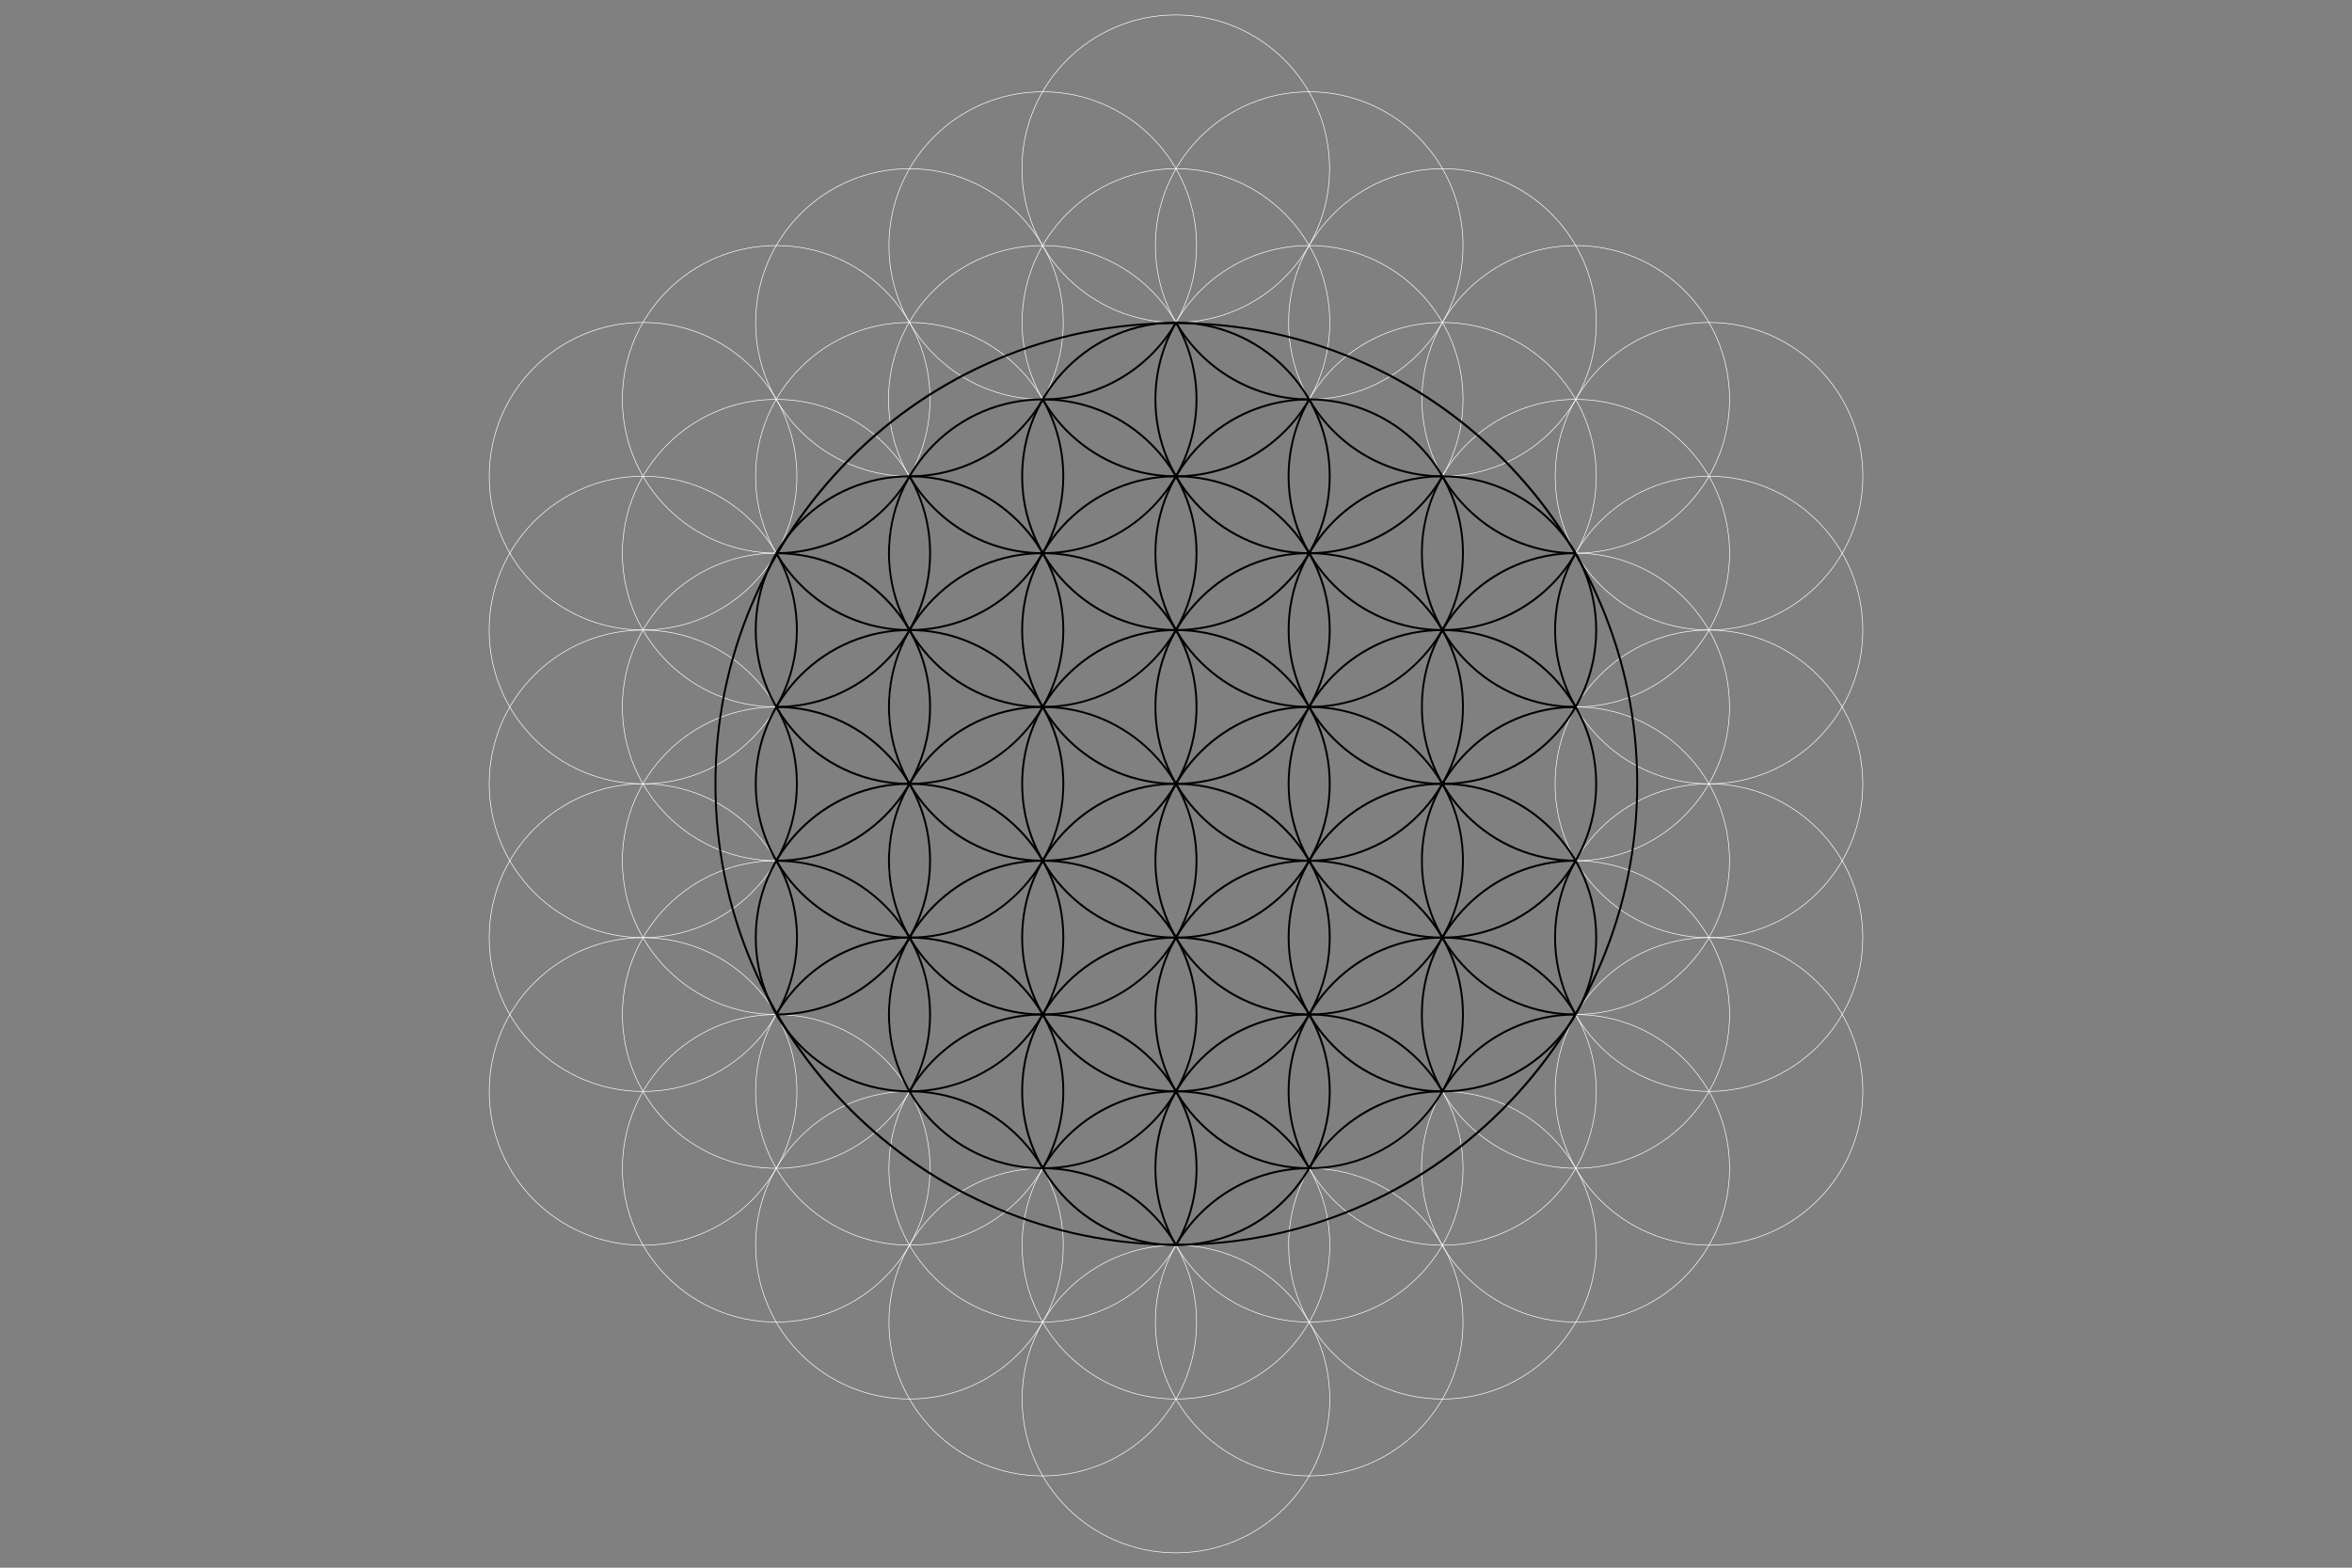<?xml version="1.0" encoding="utf-8"?>
<!-- Generator: Adobe Illustrator 16.0.0, SVG Export Plug-In . SVG Version: 6.00 Build 0)  -->
<!DOCTYPE svg PUBLIC "-//W3C//DTD SVG 1.1//EN" "http://www.w3.org/Graphics/SVG/1.1/DTD/svg11.dtd">
<svg version="1.1" id="A_detailUnsealedFOL" xmlns="http://www.w3.org/2000/svg"
	xmlns:xlink="http://www.w3.org/1999/xlink" x="0px" y="0px" width="3717px" height="2478px" viewBox="0 0 3717 2478"
	enable-background="new 0 0 3717 2478" xml:space="preserve">
<rect x="0" y="0" width="3717" height="2478" fill="#808080" stroke="none"/>
<g id="A_SVGGroupSteps">
	<g id="completedFOL">
		<g id="rotation10_">
			<path fill="none" stroke="#FFFFFF" stroke-miterlimit="10" d="M2101.455,1482.085c0,134.324-108.822,243.051-243.02,243.051
				c-134.484,0-243.211-108.727-243.211-243.051c0-134.326,108.535-243.102,243.211-243.102
				C1992.601,1238.983,2101.455,1347.727,2101.455,1482.085z" />
			<path fill="none" stroke="#FFFFFF" stroke-miterlimit="10" d="M2312.127,1360.558c0,134.261-108.919,243.053-243.053,243.053
				c-134.292,0-243.211-108.792-243.211-243.053c0-134.325,108.919-243.1,243.211-243.1
				C2203.208,1117.458,2312.127,1226.232,2312.127,1360.558z" />
			<path fill="none" stroke="#FFFFFF" stroke-miterlimit="10" d="M2312.063,1117.522c0,134.244-108.854,243.035-243.021,243.035
				c-134.292,0-243.243-108.759-243.243-243.035c0-134.405,108.951-243.181,243.243-243.181
				C2203.208,874.342,2312.063,983.117,2312.063,1117.522z" />
			<path fill="none" stroke="#FFFFFF" stroke-miterlimit="10" d="M2101.455,995.9c0,134.309-108.822,243.052-243.02,243.052
				c-134.484,0-243.211-108.743-243.211-243.052c0-134.277,108.535-243.116,243.211-243.116
				C1992.601,752.815,2101.455,861.591,2101.455,995.9z" />
			<path fill="none" stroke="#FFFFFF" stroke-miterlimit="10" d="M1890.945,1117.522c0,134.244-108.918,243.035-243.051,243.035
				c-134.485,0-243.725-108.759-243.725-243.035c0-134.405,108.855-243.181,243.725-243.181
				C1782.027,874.342,1890.945,983.117,1890.945,1117.522z" />
			<path fill="none" stroke="#FFFFFF" stroke-miterlimit="10" d="M1890.945,1360.558c0,134.261-108.918,243.053-243.051,243.053
				c-134.485,0-243.725-108.792-243.725-243.053c0-134.325,108.855-243.1,243.725-243.1
				C1782.027,1117.458,1890.945,1226.232,1890.945,1360.558z" />
		</g>
		<g id="rotation_2_8_">
			<path fill="none" stroke="#FFFFFF" stroke-miterlimit="10" d="M1890.945,874.342c0,134.373-108.918,243.116-243.051,243.116
				c-134.485,0-243.725-108.743-243.725-243.116c0-134.276,108.855-243.052,243.725-243.052
				C1782.027,631.258,1890.945,740.001,1890.945,874.342z" />
			<path fill="none" stroke="#FFFFFF" stroke-miterlimit="10" d="M1680.371,1238.983c0,134.373-108.535,243.037-243.021,243.037
				c-134.452,0-243.211-108.664-243.211-243.037c0-134.276,108.759-243.051,243.211-243.051
				C1571.516,995.9,1680.371,1104.707,1680.371,1238.983z" />
			<path fill="none" stroke="#FFFFFF" stroke-miterlimit="10" d="M1890.945,1603.674c0,134.229-108.918,242.987-243.051,242.987
				c-134.485,0-243.725-108.727-243.725-242.987c0-134.324,108.855-243.116,243.725-243.116
				C1782.027,1360.494,1890.945,1469.35,1890.945,1603.674z" />
			<path fill="none" stroke="#FFFFFF" stroke-miterlimit="10" d="M2312.127,1603.674c0,134.229-108.919,242.987-243.053,242.987
				c-134.292,0-243.211-108.727-243.211-242.987c0-134.324,108.919-243.116,243.211-243.116
				C2203.208,1360.494,2312.127,1469.35,2312.127,1603.674z" />
			<path fill="none" stroke="#FFFFFF" stroke-miterlimit="10" d="M2522.67,1238.983c0,134.373-108.536,243.037-243.021,243.037
				c-134.325,0-243.181-108.664-243.181-243.037c0-134.276,108.855-243.051,243.181-243.051
				C2413.846,995.9,2522.67,1104.707,2522.67,1238.983z" />
			<path fill="none" stroke="#FFFFFF" stroke-miterlimit="10" d="M2312.063,874.342c0,134.373-108.854,243.116-243.021,243.116
				c-134.292,0-243.243-108.743-243.243-243.116c0-134.276,108.951-243.052,243.243-243.052
				C2203.208,631.258,2312.063,740.001,2312.063,874.342z" />
		</g>
		<g id="rotation_4_8_">
			<path fill="none" stroke="#FFFFFF" stroke-miterlimit="10" d="M1890.945,631.258c0,134.31-108.918,243.053-243.051,243.053
				c-134.485,0-243.725-108.743-243.725-243.053c0-134.34,108.855-243.115,243.725-243.115
				C1782.027,388.143,1890.945,496.949,1890.945,631.258z" />
			<path fill="none" stroke="#FFFFFF" stroke-miterlimit="10" d="M1680.307,752.88c0,134.245-108.535,243.053-243.02,243.053
				c-134.421,0-243.18-108.808-243.18-243.053c0-134.341,108.759-243.115,243.18-243.115
				C1571.516,509.765,1680.307,618.539,1680.307,752.88z" />
			<path fill="none" stroke="#FFFFFF" stroke-miterlimit="10" d="M1469.828,1117.522c0,134.309-108.822,243.035-243.083,243.035
				s-243.18-108.759-243.18-243.035c0-134.405,108.854-243.181,243.18-243.181
				C1361.006,874.342,1469.828,983.117,1469.828,1117.522z" />
			<path fill="none" stroke="#FFFFFF" stroke-miterlimit="10" d="M1469.828,1360.558c0,134.325-108.822,243.053-243.02,243.053
				c-134.324,0-243.243-108.792-243.243-243.053c0-134.325,108.919-243.1,243.243-243.1
				C1361.038,1117.458,1469.828,1226.232,1469.828,1360.558z" />
			<path fill="none" stroke="#FFFFFF" stroke-miterlimit="10" d="M1680.371,1725.231c0,134.293-108.535,242.956-243.021,242.956
				c-134.42,0-243.179-108.727-243.179-242.956c0-134.42,108.79-243.211,243.179-243.211
				C1571.548,1482.021,1680.371,1590.812,1680.371,1725.231z" />
			<path fill="none" stroke="#FFFFFF" stroke-miterlimit="10" d="M2312.127,1846.726c0,134.293-108.919,243.085-243.053,243.085
				c-134.292,0-243.211-108.792-243.211-243.085c0-134.261,108.919-243.115,243.211-243.115
				C2203.208,1603.61,2312.127,1712.465,2312.127,1846.726z" />
			<path fill="none" stroke="#FFFFFF" stroke-miterlimit="10" d="M2522.67,1725.231c0,134.293-108.536,243.084-242.988,243.084
				c-134.357,0-243.213-108.854-243.213-243.084c0-134.356,108.855-243.146,243.213-243.146
				C2413.846,1482.085,2522.67,1590.875,2522.67,1725.231z" />
			<path fill="none" stroke="#FFFFFF" stroke-miterlimit="10" d="M2733.275,1360.494c0,134.324-108.855,243.052-243.02,243.052
				c-134.485,0-243.724-108.728-243.724-243.052c0-134.262,108.822-243.1,243.724-243.1
				C2624.42,1117.458,2733.275,1226.232,2733.275,1360.494z" />
			<path fill="none" stroke="#FFFFFF" stroke-miterlimit="10" d="M2733.275,1117.522c0,134.244-108.855,243.035-243.02,243.035
				c-134.485,0-243.724-108.759-243.724-243.035c0-134.405,108.887-243.181,243.724-243.181
				C2624.42,874.342,2733.275,983.117,2733.275,1117.522z" />
			<path fill="none" stroke="#FFFFFF" stroke-miterlimit="10" d="M2522.67,752.88c0,134.31-108.536,243.053-243.021,243.053
				c-134.325,0-243.181-108.743-243.181-243.053c0-134.341,108.855-243.115,243.181-243.115
				C2413.846,509.7,2522.67,618.476,2522.67,752.88z" />
			<path fill="none" stroke="#FFFFFF" stroke-miterlimit="10" d="M2312.127,631.258c0,134.31-108.855,243.021-243.053,243.021
				c-134.26,0-243.147-108.68-243.147-243.021c0-134.34,108.888-243.115,243.147-243.115
				C2203.304,388.143,2312.127,496.949,2312.127,631.258z" />
			<path fill="none" stroke="#FFFFFF" stroke-miterlimit="10" d="M1891.01,1846.726c0,134.356-108.887,243.085-243.052,243.085
				c-134.485,0-243.181-108.729-243.181-243.085c0-134.261,108.536-243.115,243.181-243.115
				C1782.123,1603.61,1891.01,1712.465,1891.01,1846.726z" />
		</g>
		<g id="rotation_5_8_">
			<path fill="none" stroke="#FFFFFF" stroke-miterlimit="10" d="M2101.552,509.765c0,134.213-108.854,242.987-243.02,242.987
				c-134.484,0-243.243-108.791-243.243-242.987c0-134.405,108.534-243.18,243.243-243.18
				C1992.697,266.616,2101.552,375.359,2101.552,509.765z" />
			<path fill="none" stroke="#FFFFFF" stroke-miterlimit="10" d="M1680.371,509.765c0,134.309-108.535,243.051-243.021,243.051
				c-134.42,0-243.179-108.742-243.179-243.051c0-134.341,108.79-243.116,243.179-243.116
				C1571.548,266.616,1680.371,375.424,1680.371,509.765z" />
			<path fill="none" stroke="#FFFFFF" stroke-miterlimit="10" d="M1469.828,874.406c0,134.309-108.822,243.052-243.083,243.052
				s-243.18-108.743-243.18-243.052c0-134.341,108.854-243.116,243.18-243.116C1361.006,631.258,1469.828,740.065,1469.828,874.406
				z" />
			<path fill="none" stroke="#FFFFFF" stroke-miterlimit="10" d="M1259.351,1238.983c0,134.373-108.919,243.037-243.052,243.037
				c-134.294,0-243.181-108.664-243.181-243.037c0-134.276,108.887-243.051,243.181-243.051
				C1150.399,995.9,1259.351,1104.707,1259.351,1238.983z" />
			<path fill="none" stroke="#FFFFFF" stroke-miterlimit="10" d="M1469.828,1603.674c0,134.293-108.79,243.052-243.02,243.052
				c-134.324,0-243.18-108.759-243.18-243.052c0-134.324,108.855-243.116,243.18-243.116
				C1361.038,1360.494,1469.828,1469.35,1469.828,1603.674z" />
			<path fill="none" stroke="#FFFFFF" stroke-miterlimit="10" d="M1680.371,1968.315c0,134.196-108.535,243.053-243.021,243.053
				c-134.42,0-243.179-108.856-243.179-243.053c0-134.389,108.79-243.18,243.179-243.18
				C1571.548,1725.136,1680.371,1833.862,1680.371,1968.315z" />
			<path fill="none" stroke="#FFFFFF" stroke-miterlimit="10" d="M2101.552,1968.379c0,134.197-108.854,243.053-243.02,243.053
				c-134.484,0-243.243-108.855-243.243-243.053c0-134.389,108.534-243.147,243.243-243.147
				C1992.697,1725.231,2101.552,1833.99,2101.552,1968.379z" />
			<path fill="none" stroke="#FFFFFF" stroke-miterlimit="10" d="M2522.798,1968.379c0,134.197-108.536,243.053-243.021,243.053
				c-134.389,0-243.309-108.855-243.309-243.053c0-134.389,108.92-243.147,243.309-243.147
				C2413.878,1725.231,2522.798,1833.99,2522.798,1968.379z" />
			<path fill="none" stroke="#FFFFFF" stroke-miterlimit="10" d="M2733.34,1603.674c0,134.229-108.855,242.987-243.052,242.987
				c-134.485,0-243.148-108.727-243.148-242.987c0-134.324,108.535-243.116,243.148-243.116
				C2624.42,1360.494,2733.34,1469.35,2733.34,1603.674z" />
			<path fill="none" stroke="#FFFFFF" stroke-miterlimit="10" d="M2943.85,1239.048c0,134.309-108.887,243.037-243.051,243.037
				c-134.485,0-243.18-108.729-243.18-243.037c0-134.341,108.535-243.115,243.18-243.115
				C2834.932,995.9,2943.85,1104.787,2943.85,1239.048z" />
			<path fill="none" stroke="#FFFFFF" stroke-miterlimit="10" d="M2733.34,874.406c0,134.309-108.92,243.052-243.084,243.052
				c-134.485,0-243.724-108.743-243.724-243.052c0-134.341,108.854-243.116,243.724-243.116
				C2624.42,631.258,2733.34,740.065,2733.34,874.406z" />
			<path fill="none" stroke="#FFFFFF" stroke-miterlimit="10" d="M2522.766,509.765c0,134.213-108.536,242.987-242.988,242.987
				c-134.421,0-243.309-108.791-243.309-242.987c0-134.405,108.855-243.18,243.309-243.18
				C2413.878,266.616,2522.766,375.359,2522.766,509.765z" />
		</g>
		<g id="rotation_6_8_">
			<path fill="none" stroke="#FFFFFF" stroke-miterlimit="10" d="M1891.01,388.207c0,134.196-108.887,243.051-243.052,243.051
				c-134.485,0-243.116-108.854-243.116-243.051c0-134.342,108.535-243.116,243.116-243.116
				C1782.123,145.122,1891.01,253.865,1891.01,388.207z" />
			<path fill="none" stroke="#FFFFFF" stroke-miterlimit="10" d="M1469.828,631.258c0,134.31-108.822,243.021-243.02,243.021
				c-134.324,0-243.243-108.68-243.243-243.021c0-134.34,108.919-243.115,243.243-243.115
				C1361.038,388.143,1469.828,496.949,1469.828,631.258z" />
			<path fill="none" stroke="#FFFFFF" stroke-miterlimit="10" d="M1259.286,995.965c0,134.309-108.854,243.019-243.02,243.019
				c-134.325,0-243.212-108.742-243.212-243.019c0-134.342,108.887-243.181,243.212-243.181
				C1150.399,752.815,1259.286,861.591,1259.286,995.965z" />
			<path fill="none" stroke="#FFFFFF" stroke-miterlimit="10" d="M1259.351,1482.148c0,134.261-108.919,243.083-243.052,243.083
				c-134.294,0-243.181-108.822-243.181-243.083c0-134.39,108.887-243.165,243.181-243.165
				C1150.399,1238.983,1259.351,1347.822,1259.351,1482.148z" />
			<path fill="none" stroke="#FFFFFF" stroke-miterlimit="10" d="M1469.828,1846.726c0,134.293-108.759,243.085-243.02,243.085
				s-243.18-108.792-243.18-243.085c0-134.324,108.919-243.115,243.18-243.115
				C1361.038,1603.61,1469.828,1712.401,1469.828,1846.726z" />
			<path fill="none" stroke="#FFFFFF" stroke-miterlimit="10" d="M1891.01,2089.874c0,134.261-108.887,243.052-243.052,243.052
				c-134.485,0-243.116-108.791-243.116-243.052c0-134.357,108.535-243.148,243.116-243.148
				C1782.123,1846.726,1891.01,1955.517,1891.01,2089.874z" />
			<path fill="none" stroke="#FFFFFF" stroke-miterlimit="10" d="M2312.127,2089.874c0,134.261-108.855,243.052-243.021,243.052
				c-134.324,0-243.212-108.791-243.212-243.052c0-134.357,108.888-243.148,243.212-243.148
				C2203.304,1846.726,2312.127,1955.517,2312.127,2089.874z" />
			<path fill="none" stroke="#FFFFFF" stroke-miterlimit="10" d="M2733.34,1846.726c0,134.293-108.92,243.085-243.084,243.085
				c-134.485,0-243.724-108.792-243.724-243.085c0-134.324,108.822-243.115,243.724-243.115
				C2624.484,1603.61,2733.34,1712.401,2733.34,1846.726z" />
			<path fill="none" stroke="#FFFFFF" stroke-miterlimit="10" d="M2943.85,1482.085c0,134.324-108.887,243.051-243.02,243.051
				c-134.484,0-243.179-108.727-243.179-243.051c0-134.326,108.534-243.102,243.179-243.102
				C2834.932,1238.983,2943.85,1347.727,2943.85,1482.085z" />
			<path fill="none" stroke="#FFFFFF" stroke-miterlimit="10" d="M2943.882,995.965c0,134.309-108.854,243.019-243.02,243.019
				c-134.261,0-243.18-108.742-243.18-243.019c0-134.342,108.919-243.181,243.18-243.181
				C2834.932,752.815,2943.882,861.591,2943.882,995.965z" />
			<path fill="none" stroke="#FFFFFF" stroke-miterlimit="10"
				d="M2733.34,631.322c0,134.309-108.855,243.02-243.02,243.02
				c-134.485,0-243.181-108.679-243.181-243.02s108.535-243.18,243.181-243.18C2624.484,388.143,2733.34,497.014,2733.34,631.322z" />
			<path fill="none" stroke="#FFFFFF" stroke-miterlimit="10" d="M2312.127,388.207c0,134.196-108.759,243.051-243.021,243.051
				c-134.292,0-243.18-108.854-243.18-243.051c0-134.342,108.888-243.116,243.18-243.116
				C2203.368,145.122,2312.127,253.865,2312.127,388.207z" />
			<path fill="none" stroke="#FFFFFF" stroke-miterlimit="10" d="M2101.221,266.681c0,134.196-108.758,243.051-243.02,243.051
				c-134.292,0-243.18-108.854-243.18-243.051c0-134.342,108.888-243.116,243.18-243.116
				C1992.463,23.596,2101.221,132.339,2101.221,266.681z" />
			<path fill="none" stroke="#FFFFFF" stroke-miterlimit="10" d="M1259.366,752.817c0,134.196-108.758,243.051-243.02,243.051
				c-134.292,0-243.18-108.854-243.18-243.051c0-134.342,108.888-243.116,243.18-243.116
				C1150.608,509.732,1259.366,618.475,1259.366,752.817z" />
			<path fill="none" stroke="#FFFFFF" stroke-miterlimit="10" d="M1259.398,1725.264c0,134.197-108.758,243.051-243.02,243.051
				c-134.292,0-243.18-108.854-243.18-243.051c0-134.342,108.888-243.115,243.18-243.115
				C1150.641,1482.18,1259.398,1590.922,1259.398,1725.264z" />
			<path fill="none" stroke="#FFFFFF" stroke-miterlimit="10" d="M2943.93,1725.168c0,134.197-108.758,243.051-243.02,243.051
				c-134.293,0-243.18-108.854-243.18-243.051c0-134.342,108.887-243.115,243.18-243.115
				C2835.172,1482.084,2943.93,1590.826,2943.93,1725.168z" />
			<path fill="none" stroke="#FFFFFF" stroke-miterlimit="10" d="M2943.962,752.816c0,134.197-108.758,243.051-243.02,243.051
				c-134.293,0-243.18-108.854-243.18-243.051c0-134.342,108.887-243.115,243.18-243.115
				C2835.204,509.732,2943.962,618.475,2943.962,752.816z" />
			<path fill="none" stroke="#FFFFFF" stroke-miterlimit="10" d="M2101.521,2211.465c0,134.196-108.758,243.051-243.02,243.051
				c-134.292,0-243.18-108.854-243.18-243.051c0-134.342,108.888-243.116,243.18-243.116
				C1992.763,1968.38,2101.521,2077.123,2101.521,2211.465z" />
		</g>
	</g>
	<g id="UnsealedFOL">
		<g id="A_SVGStep1">
			<path d="M1859.038,1968.992c-98.532,0-194.116-19.298-284.1-57.357c-86.913-36.762-164.969-89.388-231.999-156.417
				c-67.03-67.03-119.656-145.085-156.417-231.998c-38.06-89.983-57.358-185.568-57.358-284.1
				c0-98.532,19.298-194.116,57.358-284.1c36.761-86.913,89.388-164.969,156.417-231.999s145.085-119.656,231.999-156.417
				c89.983-38.06,185.568-57.358,284.1-57.358c98.526,0,194.107,19.298,284.088,57.358
				c86.909,36.761,164.963,89.388,231.991,156.417c67.028,67.03,119.654,145.085,156.414,231.999
				c38.06,89.983,57.357,185.568,57.357,284.1s-19.298,194.116-57.357,284.1c-36.76,86.912-89.386,164.968-156.414,231.998
				c-67.028,67.029-145.082,119.655-231.991,156.417C2053.146,1949.694,1957.564,1968.992,1859.038,1968.992z M1859.038,512.247
				c-400.799,0-726.874,326.074-726.874,726.874c0,400.799,326.074,726.872,726.874,726.872
				c400.787,0,726.851-326.073,726.851-726.872C2585.889,838.321,2259.825,512.247,1859.038,512.247z" />
		</g>
		<g id="A_SVGStep2">
			<path d="M1858.5,997.409c-65.335,0-126.762-25.425-172.965-71.59c-46.214-46.178-71.666-107.589-71.666-172.92
				c0-65.356,25.446-126.79,71.651-172.984c46.2-46.188,107.632-71.626,172.98-71.626c65.277,0,126.655,25.438,172.828,71.626
				c46.185,46.201,71.62,107.635,71.62,172.984c0,65.316-25.433,126.721-71.613,172.905
				C1985.162,971.979,1923.781,997.409,1858.5,997.409z M1858.5,511.289c-133.236,0-241.631,108.386-241.631,241.61
				c0,133.169,108.396,241.51,241.631,241.51c133.135,0,241.448-108.341,241.448-241.51
				C2099.948,619.674,1991.635,511.289,1858.5,511.289z" />
			<path d="M1437.479,1240.5c-65.355,0-126.794-25.431-172.998-71.608c-46.207-46.181-71.654-107.592-71.654-172.922
				c0-65.361,25.442-126.795,71.64-172.984c46.197-46.189,107.64-71.626,173.012-71.626c65.263,0,126.636,25.438,172.815,71.626
				c46.196,46.206,71.637,107.64,71.637,172.984C1681.931,1130.804,1572.27,1240.5,1437.479,1240.5z M1437.479,754.359
				c-133.247,0-241.651,108.386-241.651,241.61c0,133.18,108.404,241.53,241.651,241.53c133.137,0,241.452-108.35,241.452-241.53
				C1678.931,862.745,1570.616,754.359,1437.479,754.359z" />
			<path d="M1437.518,1726.584c-65.369,0-126.813-25.431-173.012-71.607c-46.197-46.174-71.639-107.58-71.639-172.906
				c0-65.373,25.437-126.81,71.624-172.991c46.189-46.184,107.638-71.618,173.026-71.618
				c65.26,0.019,126.625,25.459,172.789,71.633c46.188,46.197,71.624,107.628,71.624,172.977
				C1681.931,1616.896,1572.288,1726.584,1437.518,1726.584z M1437.518,1240.461c-133.246,0-241.65,108.386-241.65,241.609
				c0,133.171,108.404,241.514,241.65,241.514c133.115,0,241.413-108.343,241.413-241.514
				C1678.931,1348.886,1570.633,1240.5,1437.518,1240.461z" />
			<path d="M1858.5,1969.611c-65.334,0-126.761-25.424-172.965-71.588c-46.215-46.175-71.667-107.579-71.667-172.9
				c0-65.363,25.446-126.797,71.652-172.983c46.195-46.178,107.627-71.608,172.979-71.608c65.277,0,126.659,25.437,172.838,71.623
				c46.191,46.2,71.63,107.628,71.63,172.969c0,65.319-25.437,126.724-71.623,172.9
				C1985.169,1944.188,1923.785,1969.611,1858.5,1969.611z M1858.5,1483.531c-133.236,0-241.631,108.378-241.631,241.592
				c0,133.157,108.396,241.488,241.631,241.488c133.146,0,241.468-108.331,241.468-241.488
				C2099.968,1591.909,1991.646,1483.531,1858.5,1483.531z" />
			<path d="M2279.618,1726.584c-65.336,0-126.762-25.431-172.962-71.607c-46.204-46.181-71.649-107.587-71.649-172.906
				c0-65.367,25.439-126.804,71.633-172.991c46.189-46.184,107.621-71.618,172.979-71.618
				c65.292,0.019,126.673,25.459,172.837,71.633c46.181,46.191,71.614,107.622,71.614,172.977
				c0,65.304-25.43,126.704-71.605,172.892C2406.289,1701.148,2344.904,1726.584,2279.618,1726.584z M2279.618,1240.461
				c-133.225,0-241.611,108.386-241.611,241.609c0,133.171,108.387,241.514,241.611,241.514
				c133.137,0,241.451-108.343,241.451-241.514C2521.069,1348.886,2412.755,1240.5,2279.618,1240.461z" />
			<path d="M2279.637,1240.5c-65.339,0-126.768-25.431-172.972-71.608c-46.209-46.184-71.658-107.595-71.658-172.922
				c0-65.358,25.444-126.792,71.645-172.984c46.197-46.189,107.631-71.626,172.985-71.626c65.275,0,126.647,25.438,172.812,71.626
				c46.173,46.199,71.602,107.632,71.602,172.984c0,65.321-25.423,126.73-71.586,172.914
				C2406.302,1215.066,2344.924,1240.5,2279.637,1240.5z M2279.637,754.359c-133.235,0-241.63,108.386-241.63,241.61
				c0,133.18,108.395,241.53,241.63,241.53c133.115,0,241.413-108.35,241.413-241.53
				C2521.05,862.745,2412.752,754.359,2279.637,754.359z" />
			<path d="M1647.979,1118.965c-65.353,0-126.784-25.431-172.978-71.608c-46.194-46.178-71.634-107.59-71.634-172.923
				c0-65.361,25.438-126.794,71.626-172.983c46.189-46.188,107.623-71.626,172.985-71.626c65.267,0,126.643,25.435,172.824,71.618
				c46.2,46.204,71.645,107.64,71.645,172.991C1892.447,1009.269,1782.779,1118.965,1647.979,1118.965z M1647.979,632.824
				c-133.225,0-241.612,108.386-241.612,241.609c0,133.181,108.387,241.532,241.612,241.532
				c133.146,0,241.468-108.351,241.468-241.532C1889.447,741.21,1781.125,632.824,1647.979,632.824z" />
			<path d="M1437.479,1483.551c-65.354,0-126.793-25.43-172.997-71.605c-46.207-46.178-71.654-107.583-71.654-172.905
				c0-65.363,25.442-126.8,71.64-172.995c46.198-46.196,107.642-71.637,173.012-71.637c65.264,0,126.638,25.438,172.815,71.629
				c46.196,46.208,71.637,107.648,71.637,173.002C1681.931,1373.864,1572.27,1483.551,1437.479,1483.551z M1437.479,997.409
				c-133.247,0-241.651,108.396-241.651,241.631c0,133.169,108.404,241.51,241.651,241.51
				c133.137,0,241.452-108.341,241.452-241.51C1678.931,1105.805,1570.616,997.409,1437.479,997.409z" />
			<path d="M1647.979,1848.137c-65.353,0-126.784-25.427-172.977-71.596c-46.194-46.17-71.635-107.572-71.635-172.895
				c0-65.37,25.438-126.811,71.626-173.001c46.188-46.19,107.622-71.628,172.985-71.628c65.305,0,126.673,25.434,172.841,71.616
				c46.189,46.203,71.627,107.647,71.627,173.013C1892.447,1738.459,1782.779,1848.137,1647.979,1848.137z M1648.022,1362.018
				c-133.269,0-241.655,108.395-241.655,241.629c0,133.158,108.387,241.49,241.612,241.49
				c133.146,0,241.468-108.332,241.468-241.49C1889.447,1470.412,1781.145,1362.018,1648.022,1362.018z" />
			<path d="M2069.038,1848.137c-65.349,0-126.783-25.427-172.988-71.596c-46.211-46.174-71.66-107.576-71.66-172.895
				c0-65.366,25.447-126.806,71.652-173.001c46.2-46.19,107.638-71.628,172.996-71.628c65.313,0,126.684,25.434,172.851,71.616
				c46.185,46.201,71.62,107.646,71.62,173.013C2313.509,1738.459,2203.84,1848.137,2069.038,1848.137z M2069.081,1362.018
				c-133.288,0-241.691,108.395-241.691,241.629c0,133.158,108.403,241.49,241.648,241.49
				c133.147,0,241.471-108.332,241.471-241.49C2310.509,1470.412,2202.205,1362.018,2069.081,1362.018z" />
			<path d="M2279.637,1483.551c-65.338,0-126.767-25.43-172.972-71.605c-46.209-46.181-71.658-107.586-71.658-172.905
				c0-65.359,25.443-126.796,71.645-172.995c46.198-46.196,107.632-71.637,172.985-71.637c65.276,0,126.648,25.438,172.812,71.629
				c46.173,46.202,71.602,107.642,71.602,173.002c0,65.313-25.423,126.716-71.586,172.897S2344.923,1483.551,2279.637,1483.551z
					M2279.637,997.409c-133.235,0-241.63,108.396-241.63,241.631c0,133.169,108.395,241.51,241.63,241.51
				c133.115,0,241.413-108.341,241.413-241.51C2521.05,1105.805,2412.752,997.409,2279.637,997.409z" />
			<path d="M2069.057,1118.965c-65.344,0-126.771-25.431-172.967-71.608c-46.199-46.181-71.642-107.593-71.642-172.923
				c0-65.359,25.439-126.792,71.633-172.983c46.19-46.188,107.621-71.626,172.976-71.626c65.267,0,126.641,25.435,172.816,71.618
				c46.195,46.203,71.636,107.639,71.636,172.991C2313.509,1009.269,2203.848,1118.965,2069.057,1118.965z M2069.057,632.824
				c-133.224,0-241.608,108.386-241.608,241.609c0,133.181,108.385,241.532,241.608,241.532
				c133.137,0,241.452-108.351,241.452-241.532C2310.509,741.21,2202.193,632.824,2069.057,632.824z" />
			<path d="M1858.5,1483.551c-65.331,0-126.758-25.43-172.965-71.605c-46.214-46.183-71.666-107.588-71.666-172.905
				c0-65.357,25.446-126.794,71.651-172.995c46.201-46.196,107.633-71.637,172.98-71.637c65.278,0,126.656,25.438,172.828,71.629
				c46.185,46.204,71.62,107.644,71.62,173.002c0,65.308-25.433,126.711-71.613,172.897
				C1985.159,1458.118,1923.779,1483.551,1858.5,1483.551z M1858.5,997.409c-133.236,0-241.631,108.396-241.631,241.631
				c0,133.169,108.396,241.51,241.631,241.51c133.135,0,241.448-108.341,241.448-241.51
				C2099.948,1105.805,1991.635,997.409,1858.5,997.409z" />
			<path d="M1858.5,1726.584c-65.331,0-126.758-25.431-172.965-71.607c-46.214-46.184-71.666-107.59-71.666-172.906
				c0-65.363,25.446-126.8,71.651-172.991c46.197-46.184,107.629-71.618,172.98-71.618c65.284,0.019,126.662,25.459,172.828,71.633
				c46.185,46.193,71.62,107.624,71.62,172.977C2102.948,1616.896,1993.289,1726.584,1858.5,1726.584z M1858.5,1240.461
				c-133.235,0-241.631,108.386-241.631,241.609c0,133.171,108.396,241.514,241.631,241.514
				c133.135,0,241.448-108.343,241.448-241.514C2099.948,1348.886,1991.635,1240.5,1858.5,1240.461z" />
			<path d="M2069.038,1605.066c-65.344,0-126.771-25.434-172.969-71.616c-46.198-46.183-71.641-107.591-71.641-172.913
				c0-65.359,25.439-126.79,71.633-172.976c46.189-46.183,107.621-71.617,172.977-71.617
				c134.802,0,244.471,109.724,244.471,244.593C2313.509,1495.371,2203.84,1605.066,2069.038,1605.066z M2069.038,1118.944
				c-133.224,0-241.609,108.378-241.609,241.593c0,133.18,108.386,241.529,241.609,241.529
				c133.147,0,241.471-108.35,241.471-241.529C2310.509,1227.322,2202.186,1118.944,2069.038,1118.944z" />
			<path d="M2069.057,1361.994c-65.345,0-126.772-25.428-172.967-71.598c-46.199-46.175-71.642-107.583-71.642-172.911
				c0-65.366,25.439-126.799,71.633-172.982c46.188-46.177,107.618-71.608,172.976-71.608c65.268,0,126.642,25.431,172.816,71.608
				c46.195,46.198,71.636,107.63,71.636,172.982c0,65.318-25.438,126.726-71.629,172.911
				C2195.703,1336.566,2134.327,1361.994,2069.057,1361.994z M2069.057,875.895c-133.224,0-241.608,108.377-241.608,241.59
				c0,133.168,108.385,241.509,241.608,241.509c133.137,0,241.452-108.341,241.452-241.509
				C2310.509,984.272,2202.193,875.895,2069.057,875.895z" />
			<path d="M1858.5,1240.5c-65.332,0-126.759-25.431-172.965-71.608c-46.214-46.186-71.666-107.597-71.666-172.922
				c0-65.356,25.446-126.79,71.651-172.984c46.2-46.189,107.632-71.626,172.98-71.626c65.277,0,126.655,25.438,172.828,71.626
				c46.185,46.201,71.62,107.635,71.62,172.984c0,65.316-25.433,126.725-71.613,172.914
				C1985.16,1215.066,1923.779,1240.5,1858.5,1240.5z M1858.5,754.359c-133.236,0-241.631,108.386-241.631,241.61
				c0,133.18,108.396,241.53,241.631,241.53c133.135,0,241.448-108.35,241.448-241.53
				C2099.948,862.745,1991.635,754.359,1858.5,754.359z" />
			<path d="M1647.979,1361.994c-65.354,0-126.785-25.428-172.977-71.598c-46.194-46.173-71.635-107.581-71.635-172.911
				c0-65.368,25.438-126.801,71.626-172.982c46.186-46.177,107.62-71.608,172.985-71.608c65.268,0,126.645,25.431,172.824,71.608
				c46.2,46.199,71.645,107.632,71.645,172.982c0,65.319-25.438,126.727-71.63,172.911
				C1774.639,1336.566,1713.257,1361.994,1647.979,1361.994z M1647.979,875.895c-133.225,0-241.612,108.377-241.612,241.59
				c0,133.168,108.387,241.509,241.612,241.509c133.146,0,241.468-108.341,241.468-241.509
				C1889.447,984.272,1781.125,875.895,1647.979,875.895z" />
			<path d="M1647.979,1605.066c-65.35,0-126.782-25.434-172.978-71.616c-46.194-46.181-71.634-107.589-71.634-172.913
				c0-65.361,25.438-126.792,71.626-172.976c46.188-46.183,107.622-71.617,172.985-71.617c134.8,0,244.468,109.724,244.468,244.593
				C1892.447,1495.371,1782.779,1605.066,1647.979,1605.066z M1647.979,1118.944c-133.225,0-241.612,108.378-241.612,241.593
				c0,133.18,108.387,241.529,241.612,241.529c133.146,0,241.468-108.35,241.468-241.529
				C1889.447,1227.322,1781.125,1118.944,1647.979,1118.944z" />
		</g>
		<g id="A_SVGStep3">
			<path d="M1647.979,875.895c-43.701,0-86.591-11.655-124.034-33.705c-36.346-21.403-66.729-52-87.865-88.48
				l2.596-1.504c43.13,74.444,123.331,120.689,209.303,120.689c133.135,0,241.449-108.351,241.449-241.532
				c0-42.478-11.151-84.224-32.248-120.725l2.597-1.501c21.36,36.957,32.65,79.222,32.65,122.226
				C1892.428,766.198,1782.769,875.895,1647.979,875.895z" />
		</g>
		<g id="A_SVGStep4">
			<path d="M1437.438,997.43c-43.72,0-86.618-11.656-124.056-33.707c-36.34-21.404-66.715-52.006-87.842-88.498
				l2.597-1.503c43.105,74.455,123.305,120.708,209.302,120.708c133.114,0,241.411-108.342,241.411-241.512
				c0-42.47-11.145-84.23-32.229-120.766l2.599-1.499c21.347,36.99,32.631,79.269,32.631,122.265
				c0,65.307-25.431,126.71-71.608,172.898C1564.07,971.997,1502.701,997.43,1437.438,997.43z" />
		</g>
		<g id="A_SVGStep5">
			<path d="M1226.878,1362.037v-3c133.158,0,241.49-108.343,241.49-241.513c0-133.213-108.332-241.59-241.49-241.59v-3
				c65.292,0,126.681,25.429,172.856,71.602c46.194,46.191,71.634,107.626,71.634,172.989c0,65.322-25.44,126.731-71.634,172.915
				C1353.553,1336.609,1292.165,1362.037,1226.878,1362.037z" />
		</g>
		<g id="A_SVGStep6">
			<path d="M1226.918,1605.066v-3c133.136,0,241.451-108.35,241.451-241.529
				c0-133.203-108.314-241.572-241.451-241.572v-3c65.288,0,126.669,25.43,172.837,71.606
				c46.181,46.189,71.613,107.616,71.613,172.965c0,65.316-25.433,126.725-71.613,172.913
				C1353.581,1579.633,1292.199,1605.066,1226.918,1605.066z" />
		</g>
		<g id="A_SVGStep7">
			<path d="M1649.26,1847.346l-2.601-1.496c21.098-36.668,32.25-78.414,32.25-120.727
				c0-133.234-108.305-241.629-241.431-241.629c-85.675,0-165.753,46.069-208.984,120.23l-2.592-1.512
				c21.196-36.36,51.572-66.844,87.845-88.156c37.371-21.957,80.157-33.563,123.73-33.563c65.275,0,126.647,25.433,172.813,71.612
				c46.184,46.199,71.618,107.645,71.618,173.017C1681.909,1767.96,1670.619,1810.224,1649.26,1847.346z" />
		</g>
		<g id="A_SVGStep8">
			<path d="M1860.36,1967.979l-2.604-1.49c20.772-36.304,31.752-77.72,31.752-119.772
				c0-133.246-108.323-241.65-241.47-241.65c-85.731,0-165.839,46.146-209.064,120.43l-2.593-1.508
				c21.188-36.414,51.568-66.945,87.856-88.295c37.391-21.999,80.201-33.627,123.801-33.627
				c65.295,0,126.683,25.439,172.854,71.632c46.182,46.204,71.616,107.649,71.616,173.019
				C1892.509,1889.291,1881.393,1931.223,1860.36,1967.979z" />
		</g>
		<g id="A_SVGStep9">
			<path d="M1857.082,1968.887c-21.349-36.88-32.634-79.126-32.634-122.17c0-65.369,25.439-126.813,71.633-173.011
				c46.191-46.197,107.622-71.64,172.976-71.64c43.671,0,86.542,11.674,123.98,33.761c36.354,21.446,66.728,52.093,87.84,88.625
				l-2.598,1.502c-43.091-74.566-123.26-120.888-209.223-120.888c-133.224,0-241.608,108.404-241.608,241.65
				c0,42.517,11.145,84.243,32.23,120.666L1857.082,1968.887z" />
		</g>
		<g id="A_SVGStep10">
			<path d="M2067.416,1846.866c-21.228-36.969-32.447-79.054-32.447-121.704c0-65.353,25.445-126.784,71.647-172.977
				c46.203-46.194,107.65-71.635,173.021-71.635c43.655,0,86.506,11.661,123.918,33.722c36.317,21.416,66.687,52.033,87.823,88.542
				l-2.596,1.504c-43.127-74.492-123.267-120.768-209.146-120.768c-133.256,0-241.668,108.387-241.668,241.611
				c0,42.127,11.082,83.695,32.049,120.21L2067.416,1846.866z" />
		</g>
		<g id="A_SVGStep11">
			<path d="M2490.14,1605.066c-65.335,0-126.761-25.434-172.962-71.616c-46.204-46.185-71.65-107.594-71.65-172.913
				c0-65.355,25.443-126.782,71.642-172.965c46.192-46.176,107.621-71.606,172.971-71.606v3
				c-133.226,0-241.612,108.369-241.612,241.572c0,133.18,108.387,241.529,241.612,241.529V1605.066z" />
		</g>
		<g id="A_SVGStep12">
			<path d="M2490.178,1361.994c-65.355,0-126.793-25.427-172.995-71.598c-46.208-46.176-71.655-107.583-71.655-172.911
				c0-65.366,25.444-126.798,71.646-172.982c46.196-46.177,107.637-71.608,173.004-71.608v3
				c-133.246,0-241.65,108.377-241.65,241.59c0,133.168,108.404,241.509,241.65,241.509V1361.994z" />
		</g>
		<g id="A_SVGStep13">
			<path d="M2279.618,997.409c-65.36,0-126.803-25.425-173.009-71.59c-46.213-46.174-71.664-107.584-71.664-172.92
				c0-42.769,11.264-84.943,32.573-121.964l2.6,1.497c-21.048,36.565-32.173,78.223-32.173,120.467
				c0,133.169,108.414,241.51,241.673,241.51c86.027,0,166.196-46.335,209.222-120.924l2.6,1.499
				c-21.089,36.558-51.45,67.219-87.804,88.668C2366.207,985.736,2323.322,997.409,2279.618,997.409z" />
		</g>
		<g id="A_SVGStep14">
			<path d="M2069.077,875.895c-65.347,0-126.774-25.433-172.968-71.614c-46.198-46.186-71.641-107.61-71.641-172.957
				c0-42.79,11.242-84.91,32.511-121.806l2.599,1.498c-21.007,36.441-32.11,78.043-32.11,120.308
				c0,133.203,108.385,241.571,241.608,241.571c85.924,0,166.069-46.275,209.161-120.767l2.598,1.502
				c-21.114,36.499-51.478,67.113-87.809,88.535C2155.603,864.231,2112.741,875.895,2069.077,875.895z" />
		</g>
		<g id="A_SVGStep15">
			<path d="M1858.58,754.359c-43.741,0-86.665-11.676-124.133-33.765c-36.386-21.451-66.777-52.11-87.887-88.662
				l2.598-1.5c43.078,74.59,123.324,120.927,209.422,120.927c85.941,0,166.093-46.283,209.178-120.786l2.598,1.502
				c-21.122,36.524-51.486,67.15-87.811,88.567C1945.134,742.7,1902.268,754.359,1858.58,754.359z" />
		</g>
		<g id="A_SVGStep16">
			<path d="M1226.918,1118.985v-3c133.158,0,241.491-108.341,241.491-241.511c0-42.423-11.124-84.127-32.169-120.605
				l2.599-1.499c21.308,36.933,32.571,79.156,32.571,122.104c0,65.313-25.44,126.719-71.633,172.905
				C1353.591,1093.555,1292.203,1118.985,1226.918,1118.985z" />
		</g>
		<g id="A_SVGStep17">
			<path d="M1438.666,1725.895l-2.598-1.5c21.104-36.524,32.26-78.269,32.26-120.721
				c0-64.567-25.121-125.258-70.734-170.894c-45.588-45.608-106.195-70.723-170.667-70.723c-0.039,0-0.078,0-0.118,0l-0.001-3
				c0.036,0,0.083,0,0.119,0c65.278,0,126.631,25.424,172.789,71.603c46.18,46.201,71.613,107.646,71.613,173.014
				C1471.328,1646.652,1460.034,1688.915,1438.666,1725.895z" />
		</g>
		<g id="A_SVGStep18">
			<path d="M1649.218,1847.468l-2.598-1.502c21.117-36.533,51.489-67.169,87.832-88.597
				c37.445-22.077,80.361-33.746,124.108-33.746c0.016,0,0.038,0,0.053,0c43.642,0,86.466,11.648,123.856,33.689
				c36.303,21.4,66.658,52.002,87.785,88.494l-2.596,1.504c-43.098-74.443-123.202-120.688-209.047-120.688
				c-0.021,0-0.031,0-0.052,0C1772.518,1726.623,1692.303,1772.928,1649.218,1847.468z" />
		</g>
		<g id="A_SVGStep19">
			<path d="M2278.363,1726.054c-21.481-37.013-32.836-79.368-32.836-122.487c0-65.351,25.444-126.778,71.646-172.969
				c46.201-46.188,107.642-71.625,173.004-71.625v3c-133.246,0-241.65,108.379-241.65,241.594
				c0,42.591,11.214,84.426,32.43,120.981L2278.363,1726.054z" />
		</g>
		<g id="A_SVGStep20">
			<path d="M2490.178,1118.965c-65.34,0-126.772-25.431-172.981-71.608c-46.217-46.185-71.669-107.597-71.669-172.923
				c0-42.888,11.312-85.16,32.711-122.245l2.598,1.499c-21.137,36.63-32.309,78.383-32.309,120.746
				c0,133.181,108.404,241.532,241.65,241.532V1118.965z" />
		</g>
		<g id="A_SVGStep21">
			<path d="M1648.059,632.824v-3c85.895,0,166.025-46.245,209.122-120.688l2.597,1.503
				c-21.122,36.484-51.486,67.083-87.812,88.488C1734.555,621.172,1691.708,632.824,1648.059,632.824z" />
		</g>
		<g id="A_SVGStep22">
			<path d="M1437.499,754.399v-3c85.826,0,165.942-46.222,209.082-120.628l2.596,1.505
				c-21.143,36.465-51.513,67.048-87.829,88.441C1523.944,742.752,1481.118,754.399,1437.499,754.399z" />
		</g>
		<g id="A_SVGStep23">
			<path d="M1226.918,875.895v-3c85.917,0,166.071-46.298,209.181-120.827l2.597,1.502
				c-21.124,36.519-51.493,67.149-87.825,88.58C1313.445,864.226,1270.583,875.895,1226.918,875.895z" />
		</g>
		<g id="A_SVGStep24">
			<path d="M1228.258,1117.936l-2.599-1.499c21.046-36.499,32.17-78.162,32.17-120.486
				c0-42.554-11.138-84.279-32.209-120.665l2.596-1.503c21.336,36.842,32.613,79.087,32.613,122.168
				C1260.829,1038.8,1249.566,1080.981,1228.258,1117.936z" />
		</g>
		<g id="A_SVGStep25">
			<path d="M1228.096,1361.446l-2.597-1.502c21.177-36.628,32.371-78.422,32.371-120.864
				c0-42.585-11.138-84.317-32.208-120.685l2.596-1.504c21.335,36.824,32.613,79.076,32.613,122.188
				C1260.869,1282.049,1249.536,1324.362,1228.096,1361.446z" />
		</g>
		<g id="A_SVGStep26">
			<path d="M1228.238,1604.517l-2.597-1.502c21.162-36.602,32.348-78.401,32.348-120.882
				c0-42.359-11.124-84.023-32.17-120.486l2.599-1.5c21.308,36.919,32.571,79.102,32.571,121.986
				C1260.989,1525.14,1249.664,1567.459,1228.238,1604.517z" />
		</g>
		<g id="A_SVGStep27">
			<path fill="none"
				d="M1435.783,1725.199c-43.231-74.083-123.198-120.092-208.714-120.092c-0.037,0-0.073,0-0.109,0l-0.001-3
				c0.037,0,0.075,0,0.112,0c43.516,0,86.227,11.581,123.524,33.493c36.214,21.276,66.568,51.736,87.78,88.087L1435.783,1725.199z" />
		</g>
		<g id="A_SVGStep28">
			<path d="M1646.621,1847.349c-43.112-74.517-123.266-120.808-209.182-120.808v-3
				c43.669,0,86.529,11.662,123.945,33.727c36.329,21.424,66.702,52.054,87.833,88.579L1646.621,1847.349z" />
		</g>
		<g id="A_SVGStep29">
			<path d="M1856.826,1968.173c-43.264-74.041-123.258-120.036-208.767-120.036v-3
				c43.52,0,86.249,11.585,123.568,33.503c36.212,21.267,66.569,51.704,87.789,88.02L1856.826,1968.173z" />
		</g>
		<g id="A_SVGStep30">
			<path d="M1859.937,1968.704l-2.594-1.506c21.176-36.461,51.558-67.029,87.86-88.401
				c37.403-22.021,80.246-33.66,123.896-33.66v3C1983.277,1848.137,1903.131,1894.336,1859.937,1968.704z" />
		</g>
		<g id="A_SVGStep31">
			<path d="M2070.355,1847.468l-2.598-1.502c21.127-36.531,51.507-67.167,87.855-88.597
				c37.447-22.077,80.355-33.746,124.085-33.746v3C2193.679,1726.623,2113.463,1772.928,2070.355,1847.468z" />
		</g>
		<g id="A_SVGStep32">
			<path d="M2280.836,1725.992l-2.598-1.5c21.11-36.55,51.499-67.208,87.883-88.66
				c37.463-22.09,80.375-33.766,124.098-33.766v3C2404.148,1605.066,2323.917,1651.402,2280.836,1725.992z" />
		</g>
		<g id="A_SVGStep33">
			<path d="M2488.116,1603.15c-20.952-36.771-32.027-78.641-32.027-121.08c0-43.144,11.381-85.554,32.912-122.646
				l2.594,1.506c-21.266,36.635-32.506,78.524-32.506,121.14c0,41.92,10.938,83.274,31.635,119.596L2488.116,1603.15z" />
		</g>
		<g id="A_SVGStep34">
			<path fill="none"
				d="M2488.198,1360.28c-21.033-36.876-32.151-78.8-32.151-121.24c0-43.41,11.501-85.975,33.259-123.093
				l2.588,1.517c-21.488,36.658-32.847,78.699-32.847,121.576c0,41.919,10.981,83.33,31.757,119.753L2488.198,1360.28z" />
		</g>
		<g id="A_SVGStep35">
			<path d="M2488.802,1118.157c-21.376-36.93-32.675-79.181-32.675-122.188c0-42.981,11.325-85.309,32.752-122.406
				l2.598,1.5c-21.163,36.643-32.35,78.451-32.35,120.906c0,42.479,11.159,84.211,32.271,120.685L2488.802,1118.157z" />
		</g>
		<g id="A_SVGStep36">
			<path d="M2490.219,875.934c-43.728,0-86.643-11.669-124.104-33.746c-36.377-21.437-66.764-52.074-87.876-88.599
				l2.598-1.501c43.086,74.541,123.317,120.846,209.383,120.846V875.934z" />
		</g>
		<g id="A_SVGStep37">
			<path d="M2279.618,754.359c-43.689,0-86.576-11.657-124.024-33.712c-36.361-21.415-66.762-52.028-87.914-88.533
				l2.596-1.504c43.158,74.48,123.373,120.749,209.343,120.749V754.359z" />
		</g>
		<g id="A_SVGStep38">
			<path d="M2069.14,632.824c-43.66,0-86.514-11.641-123.929-33.664c-36.326-21.382-66.717-51.964-87.888-88.439
				l2.594-1.506c43.181,74.394,123.351,120.609,209.223,120.609V632.824z" />
		</g>
	</g>
</g>

</svg>